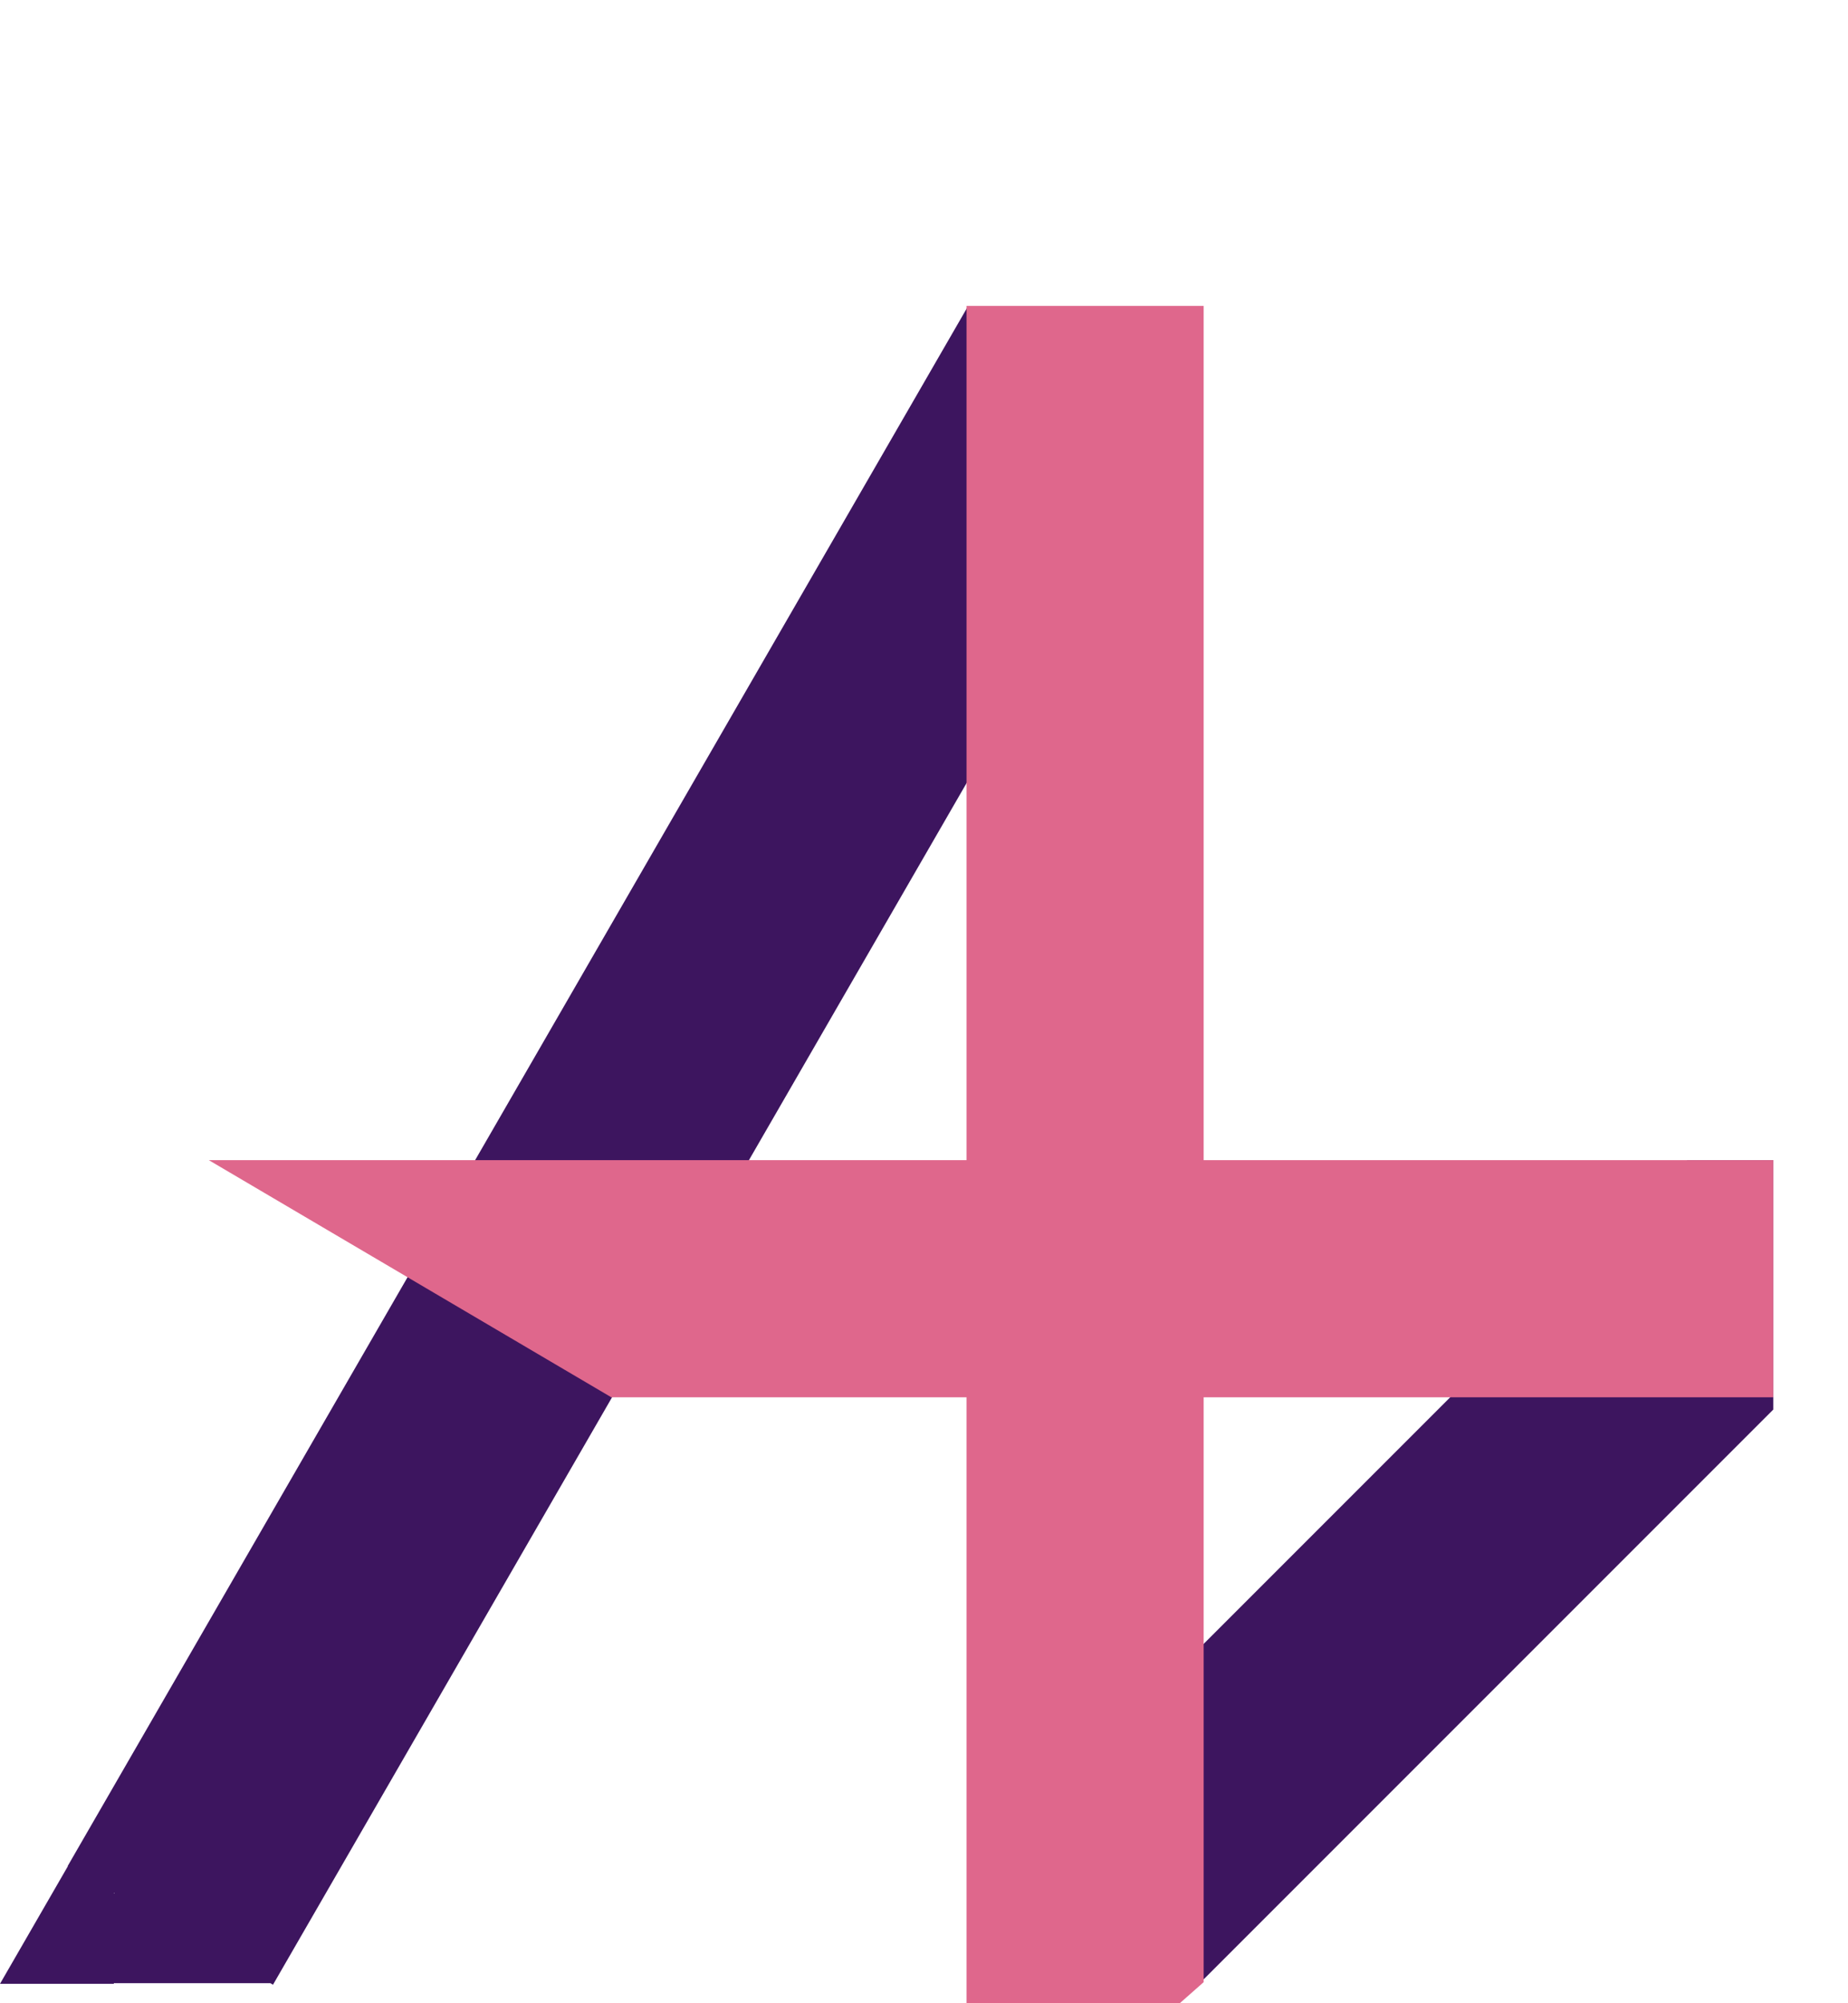 <svg width="717" height="777" viewBox="0 0 717 777" fill="none" xmlns="http://www.w3.org/2000/svg">
<path fill-rule="evenodd" clip-rule="evenodd" d="M375.463 118.982L455.138 164.982L105.92 769.845L104.89 769.25H44.167V769.5H0L26.331 723.894L26.246 723.845L375.463 118.982ZM44.167 734.461L44.4 734.326L44.167 734.192V734.461Z" fill="#3D155F"/>
<path fill-rule="evenodd" clip-rule="evenodd" d="M654.655 450L402 702.655L467.054 767.709L688 546.762V450H654.655Z" fill="#3D155F"/>
<path fill-rule="evenodd" clip-rule="evenodd" d="M375 118.668V777H457.778L467 768.857V118.668H375Z" fill="#DF678C"/>
<path fill-rule="evenodd" clip-rule="evenodd" d="M237 541.879V542H237.206H688V450H237L81 450L237 541.879Z" fill="#DF678C"/>
</svg>

